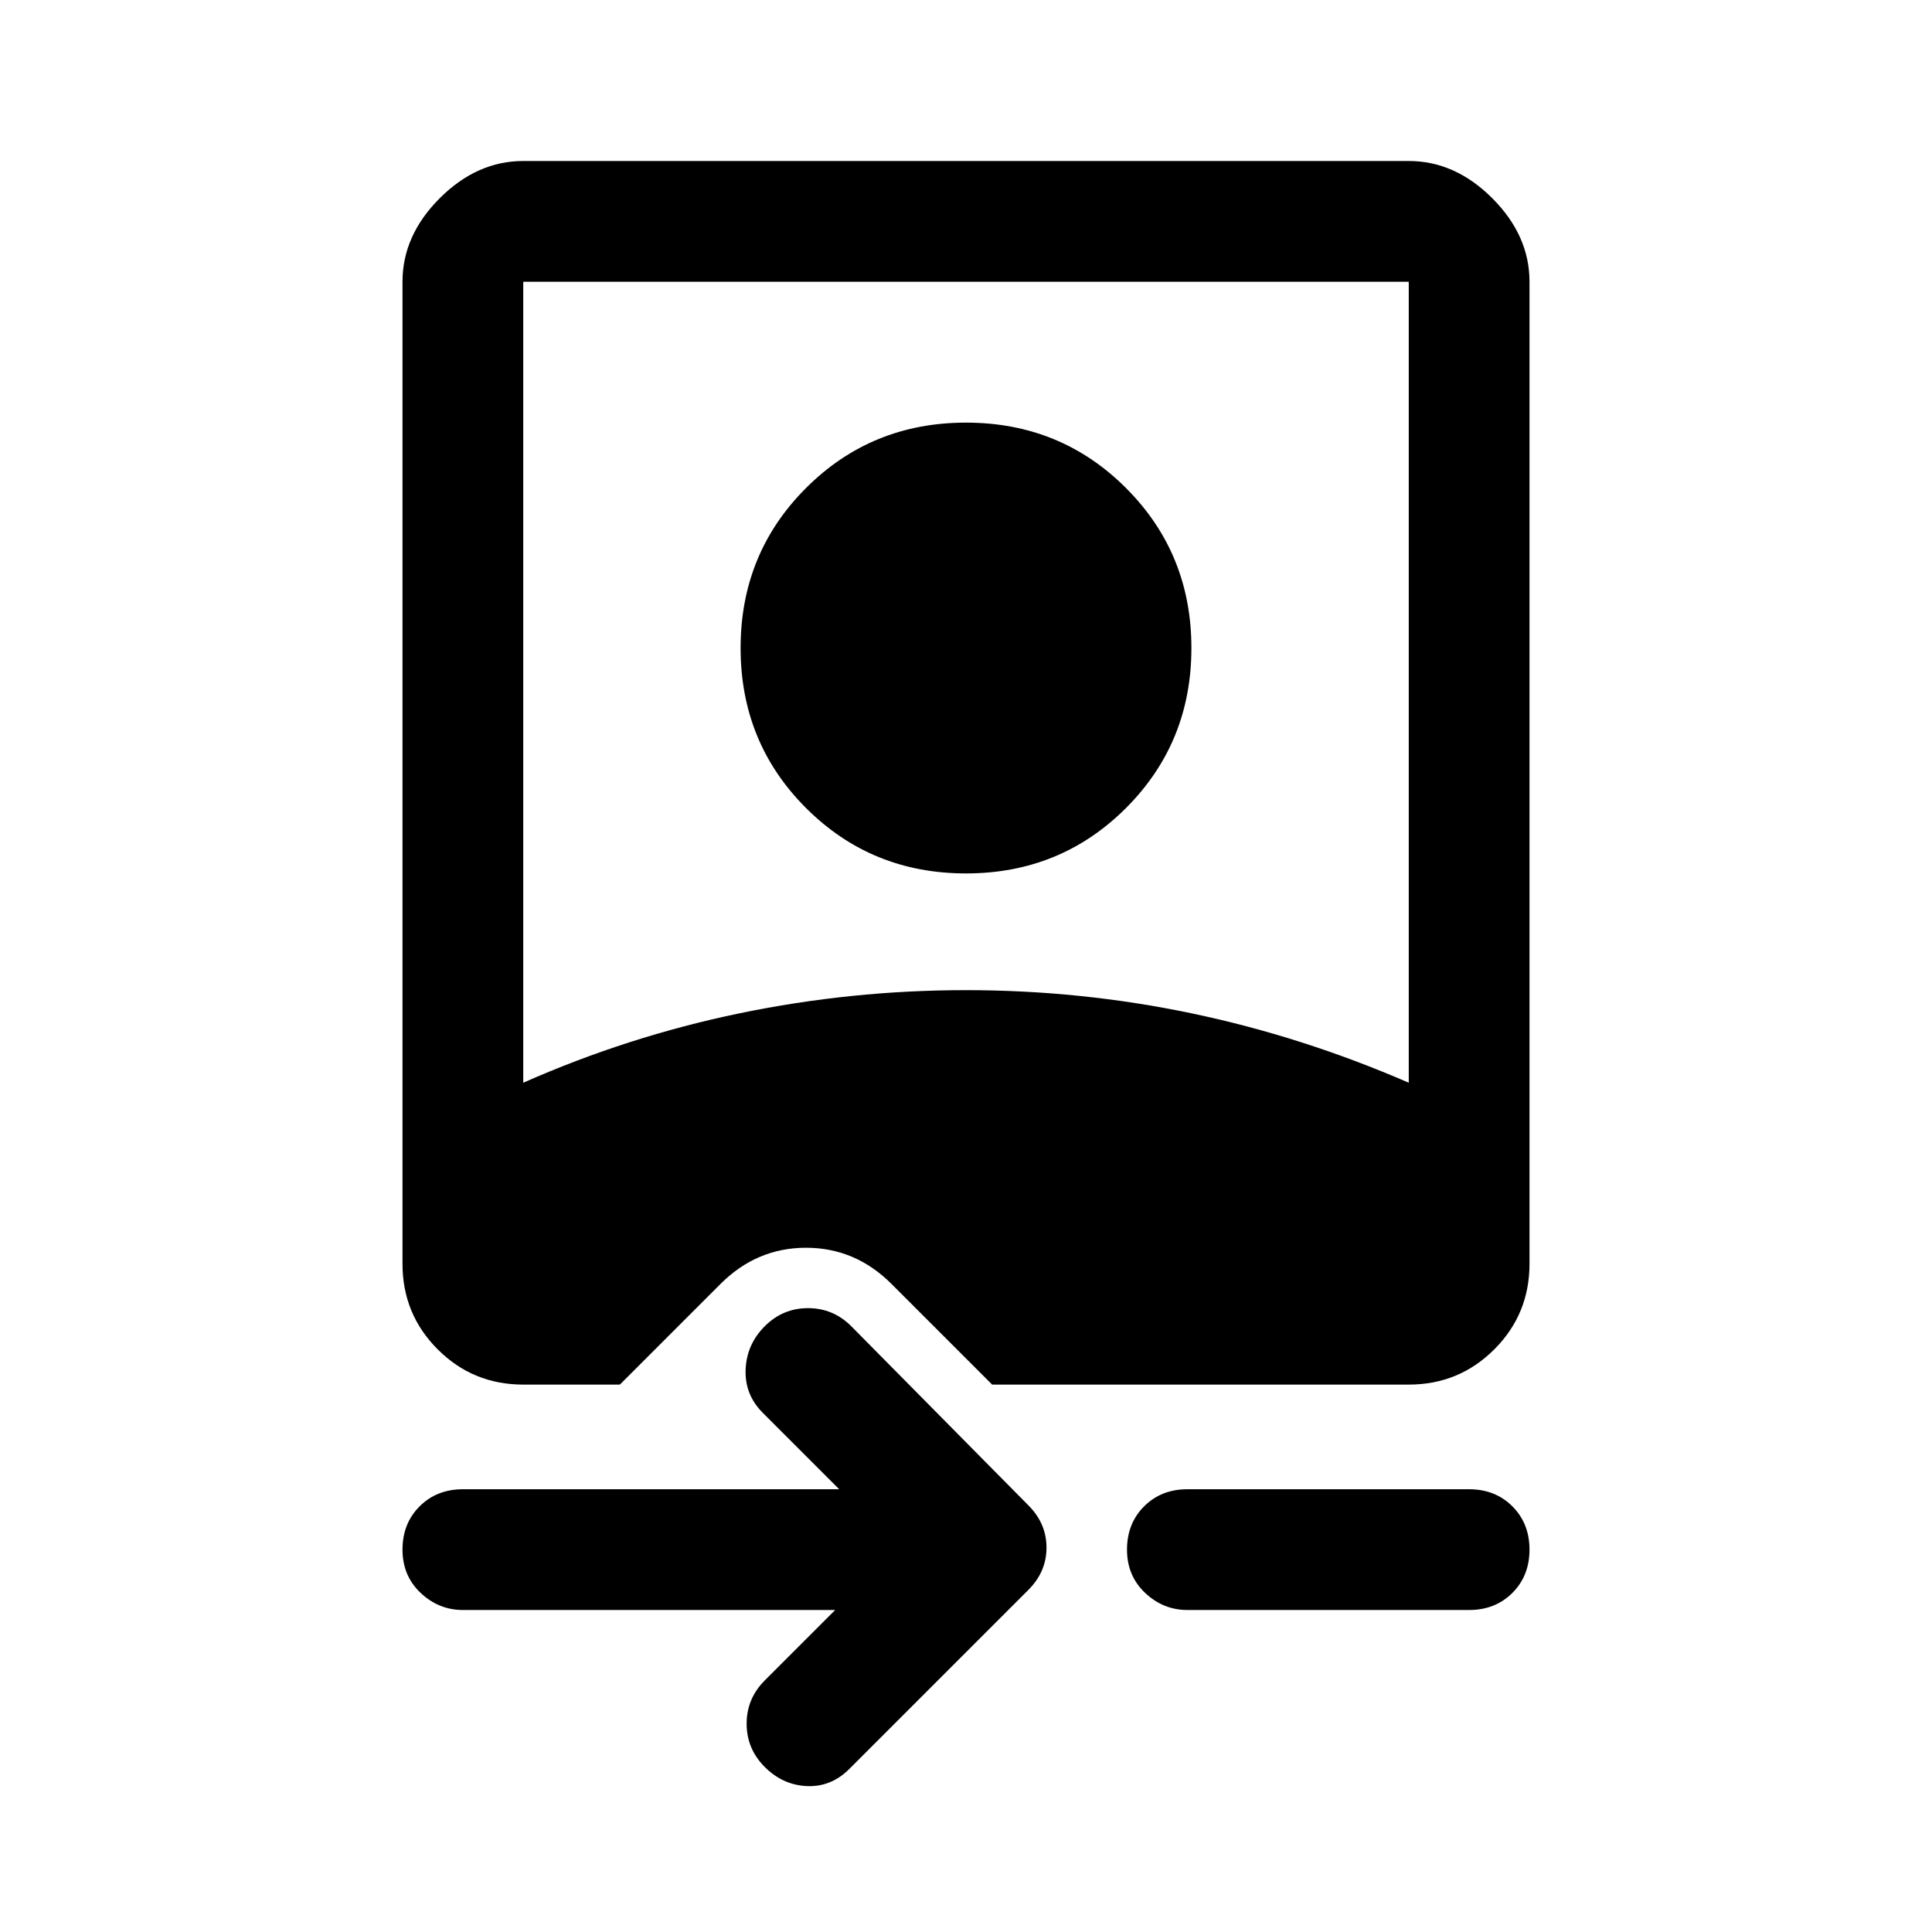 <svg xmlns="http://www.w3.org/2000/svg" width="48" height="48" viewBox="0 0 48 48"><path d="M21.1 43.95q-.45.45-1.05.425-.6-.025-1.05-.475-.45-.45-.45-1.075T19 41.75L20.75 40H11.5q-.6 0-1.05-.425Q10 39.15 10 38.5q0-.65.425-1.075Q10.85 37 11.5 37h9.35l-1.9-1.9q-.45-.45-.425-1.075.025-.625.475-1.075.45-.45 1.075-.45t1.075.45l4.4 4.45q.45.45.45 1.05 0 .6-.45 1.05ZM29.5 40q-.6 0-1.05-.425Q28 39.15 28 38.5q0-.65.425-1.075Q28.85 37 29.5 37h7q.65 0 1.075.425Q38 37.85 38 38.5q0 .65-.425 1.075Q37.15 40 36.5 40Zm-4.85-5.6-2.5-2.5q-.9-.9-2.125-.9t-2.125.9l-2.5 2.5H13q-1.25 0-2.125-.875T10 31.4V7q0-1.15.925-2.075Q11.85 4 13 4h22q1.15 0 2.075.925Q38 5.85 38 7v24.4q0 1.25-.875 2.125T35 34.4ZM13 26.9q2.6-1.15 5.375-1.725Q21.15 24.6 24 24.6t5.6.575q2.75.575 5.4 1.725V7H13Zm11-5.2q-2.35 0-3.975-1.625T18.4 16.1q0-2.35 1.625-3.975T24 10.5q2.35 0 3.975 1.625T29.6 16.1q0 2.35-1.625 3.975T24 21.7Z"/></svg>